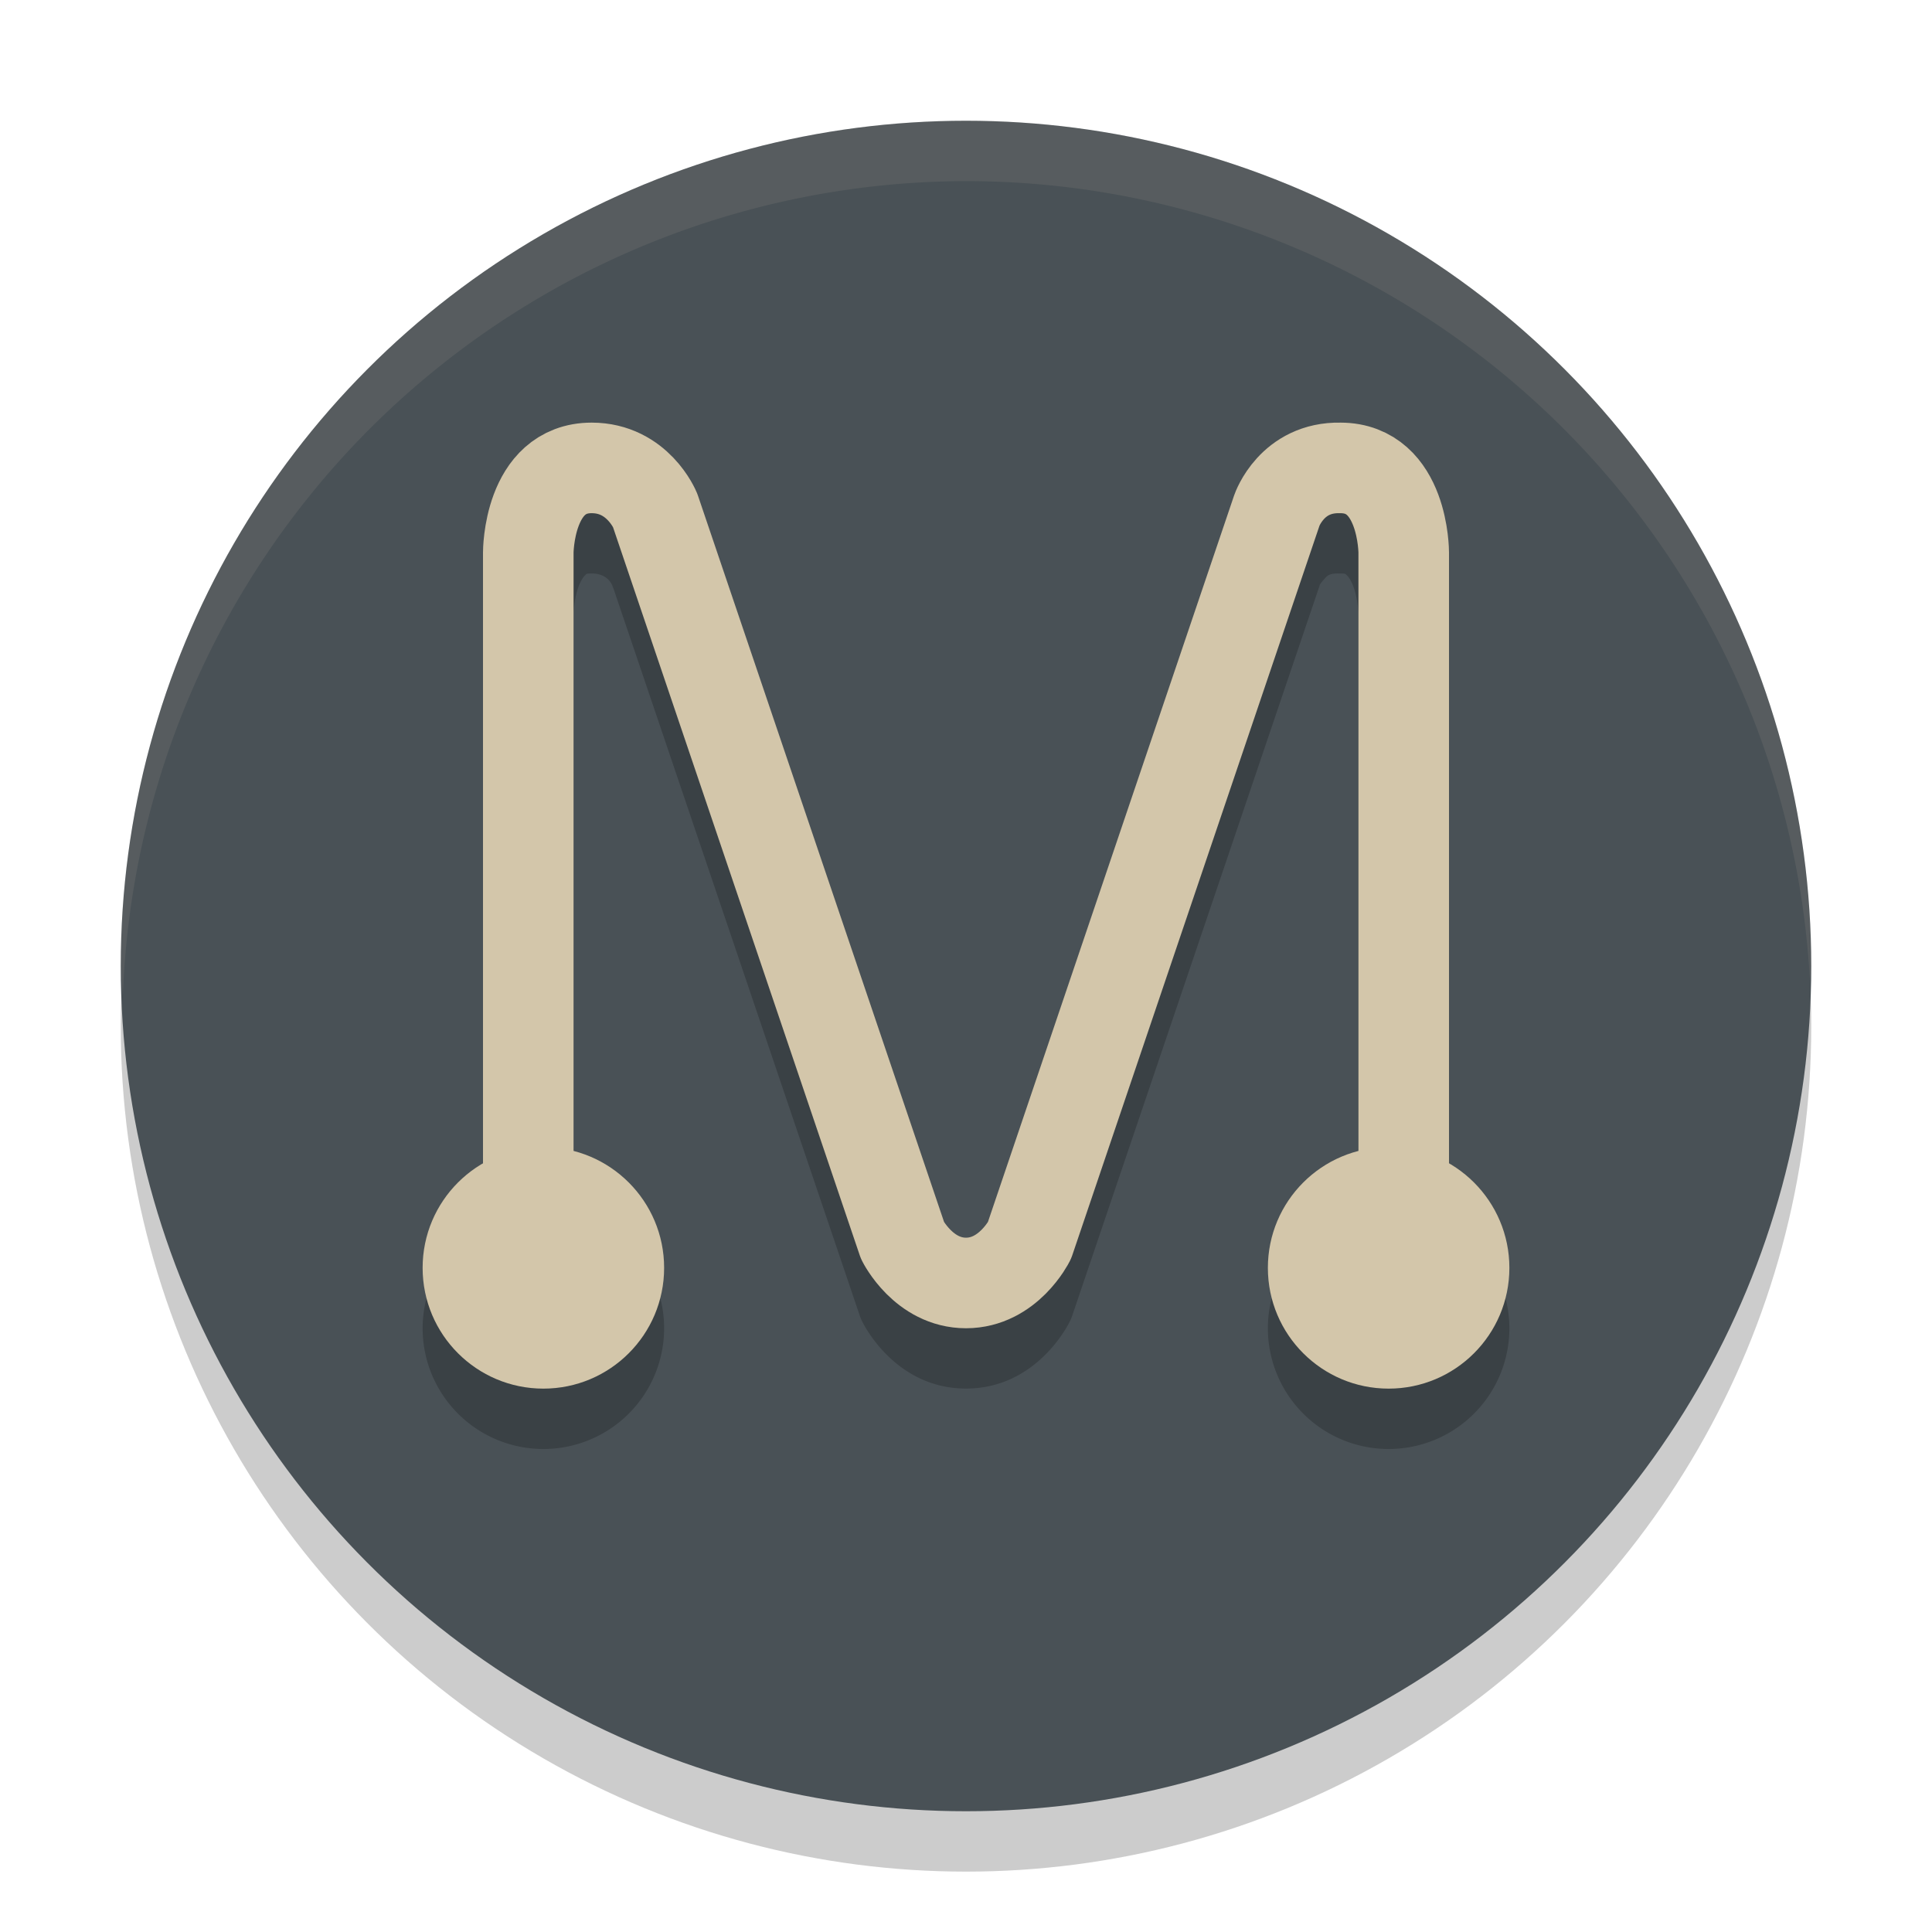 <svg xmlns="http://www.w3.org/2000/svg" width="32" height="32" version="1.1">
 <circle style="opacity:0.2" cx="16" cy="17" r="14"/>
 <circle style="fill:#495156" cx="16" cy="16" r="14"/>
 <path style="opacity:0.2" d="M 9.801,8 C 9.372,8 8.967,8.167 8.695,8.408 8.424,8.649 8.274,8.936 8.18,9.188 7.991,9.691 8,10.15 8,10.15 V 20.273 A 2,2 0 0 0 7,22 2,2 0 0 0 9,24 2,2 0 0 0 11,22 2,2 0 0 0 9.5,20.064 v -9.914 c 0,0 0.01,-0.241 0.084,-0.438 0.037,-0.098 0.083,-0.162 0.107,-0.184 0.024,-0.021 0.014,-0.029 0.109,-0.029 0.303,0 0.353,0.233 0.354,0.234 0,0 0.002,0 0.002,0 l 4.084,12.057 a 0.75,0.75 0 0 0 0.039,0.094 c 0,0 0.521,1.115 1.721,1.115 1.2,0 1.721,-1.115 1.721,-1.115 a 0.75,0.75 0 0 0 0.039,-0.094 L 21.859,9.693 v -0.002 c 3.32e-4,-8.95e-4 0.013,-0.031 0.068,-0.092 0.056,-0.061 0.08,-0.104 0.256,-0.1 a 0.75,0.75 0 0 0 0.016,0 c 0.096,0 0.085,0.008 0.109,0.029 0.024,0.021 0.071,0.086 0.107,0.184 0.074,0.196 0.084,0.438 0.084,0.438 v 9.916 A 2,2 0 0 0 21,22 a 2,2 0 0 0 2,2 2,2 0 0 0 2,-2 2,2 0 0 0 -1,-1.73 v -10.119 c 0,0 0.009,-0.459 -0.18,-0.963 C 23.726,8.936 23.576,8.649 23.305,8.408 23.036,8.169 22.634,8.007 22.209,8.004 21.588,7.994 21.087,8.296 20.82,8.588 20.552,8.881 20.441,9.205 20.441,9.205 a 0.75,0.75 0 0 0 -0.002,0.004 L 16.369,21.223 C 16.36,21.237 16.195,21.5 16,21.5 c -0.195,0 -0.36,-0.263 -0.369,-0.277 L 11.561,9.209 a 0.75,0.75 0 0 0 -0.018,-0.043 C 11.543,9.166 11.022,8 9.801,8 Z"/>
 <circle fill="#d3c6aa" cx="23" cy="21" r="2"/>
 <circle fill="#d3c6aa" cx="9" cy="21" r="2"/>
 <path stroke="#d3c6aa" stroke-linecap="round" stroke-linejoin="round" stroke-width="1.4" style="fill:none;stroke-width:1.5" d="M 8.75,19.9 V 9.15 c 0,0 0,-1.4 1.05,-1.4 0.763,0 1.05,0.7 1.05,0.7 l 4.1,12.1 c 0,0 0.35,0.7 1.05,0.7 0.7,0 1.05,-0.7 1.05,-0.7 l 4.1,-12.1 c 0,0 0.247,-0.718 1.05,-0.7 1.05,0 1.05,1.4 1.05,1.4 V 19.9"/>
 <path style="fill:#d3c6aa;opacity:0.1" d="M 16 2 A 14 14 0 0 0 2 16 A 14 14 0 0 0 2.035 16.5 A 14 14 0 0 1 16 3 A 14 14 0 0 1 29.98 16.279 A 14 14 0 0 0 30 16 A 14 14 0 0 0 16 2 z"/>
</svg>
